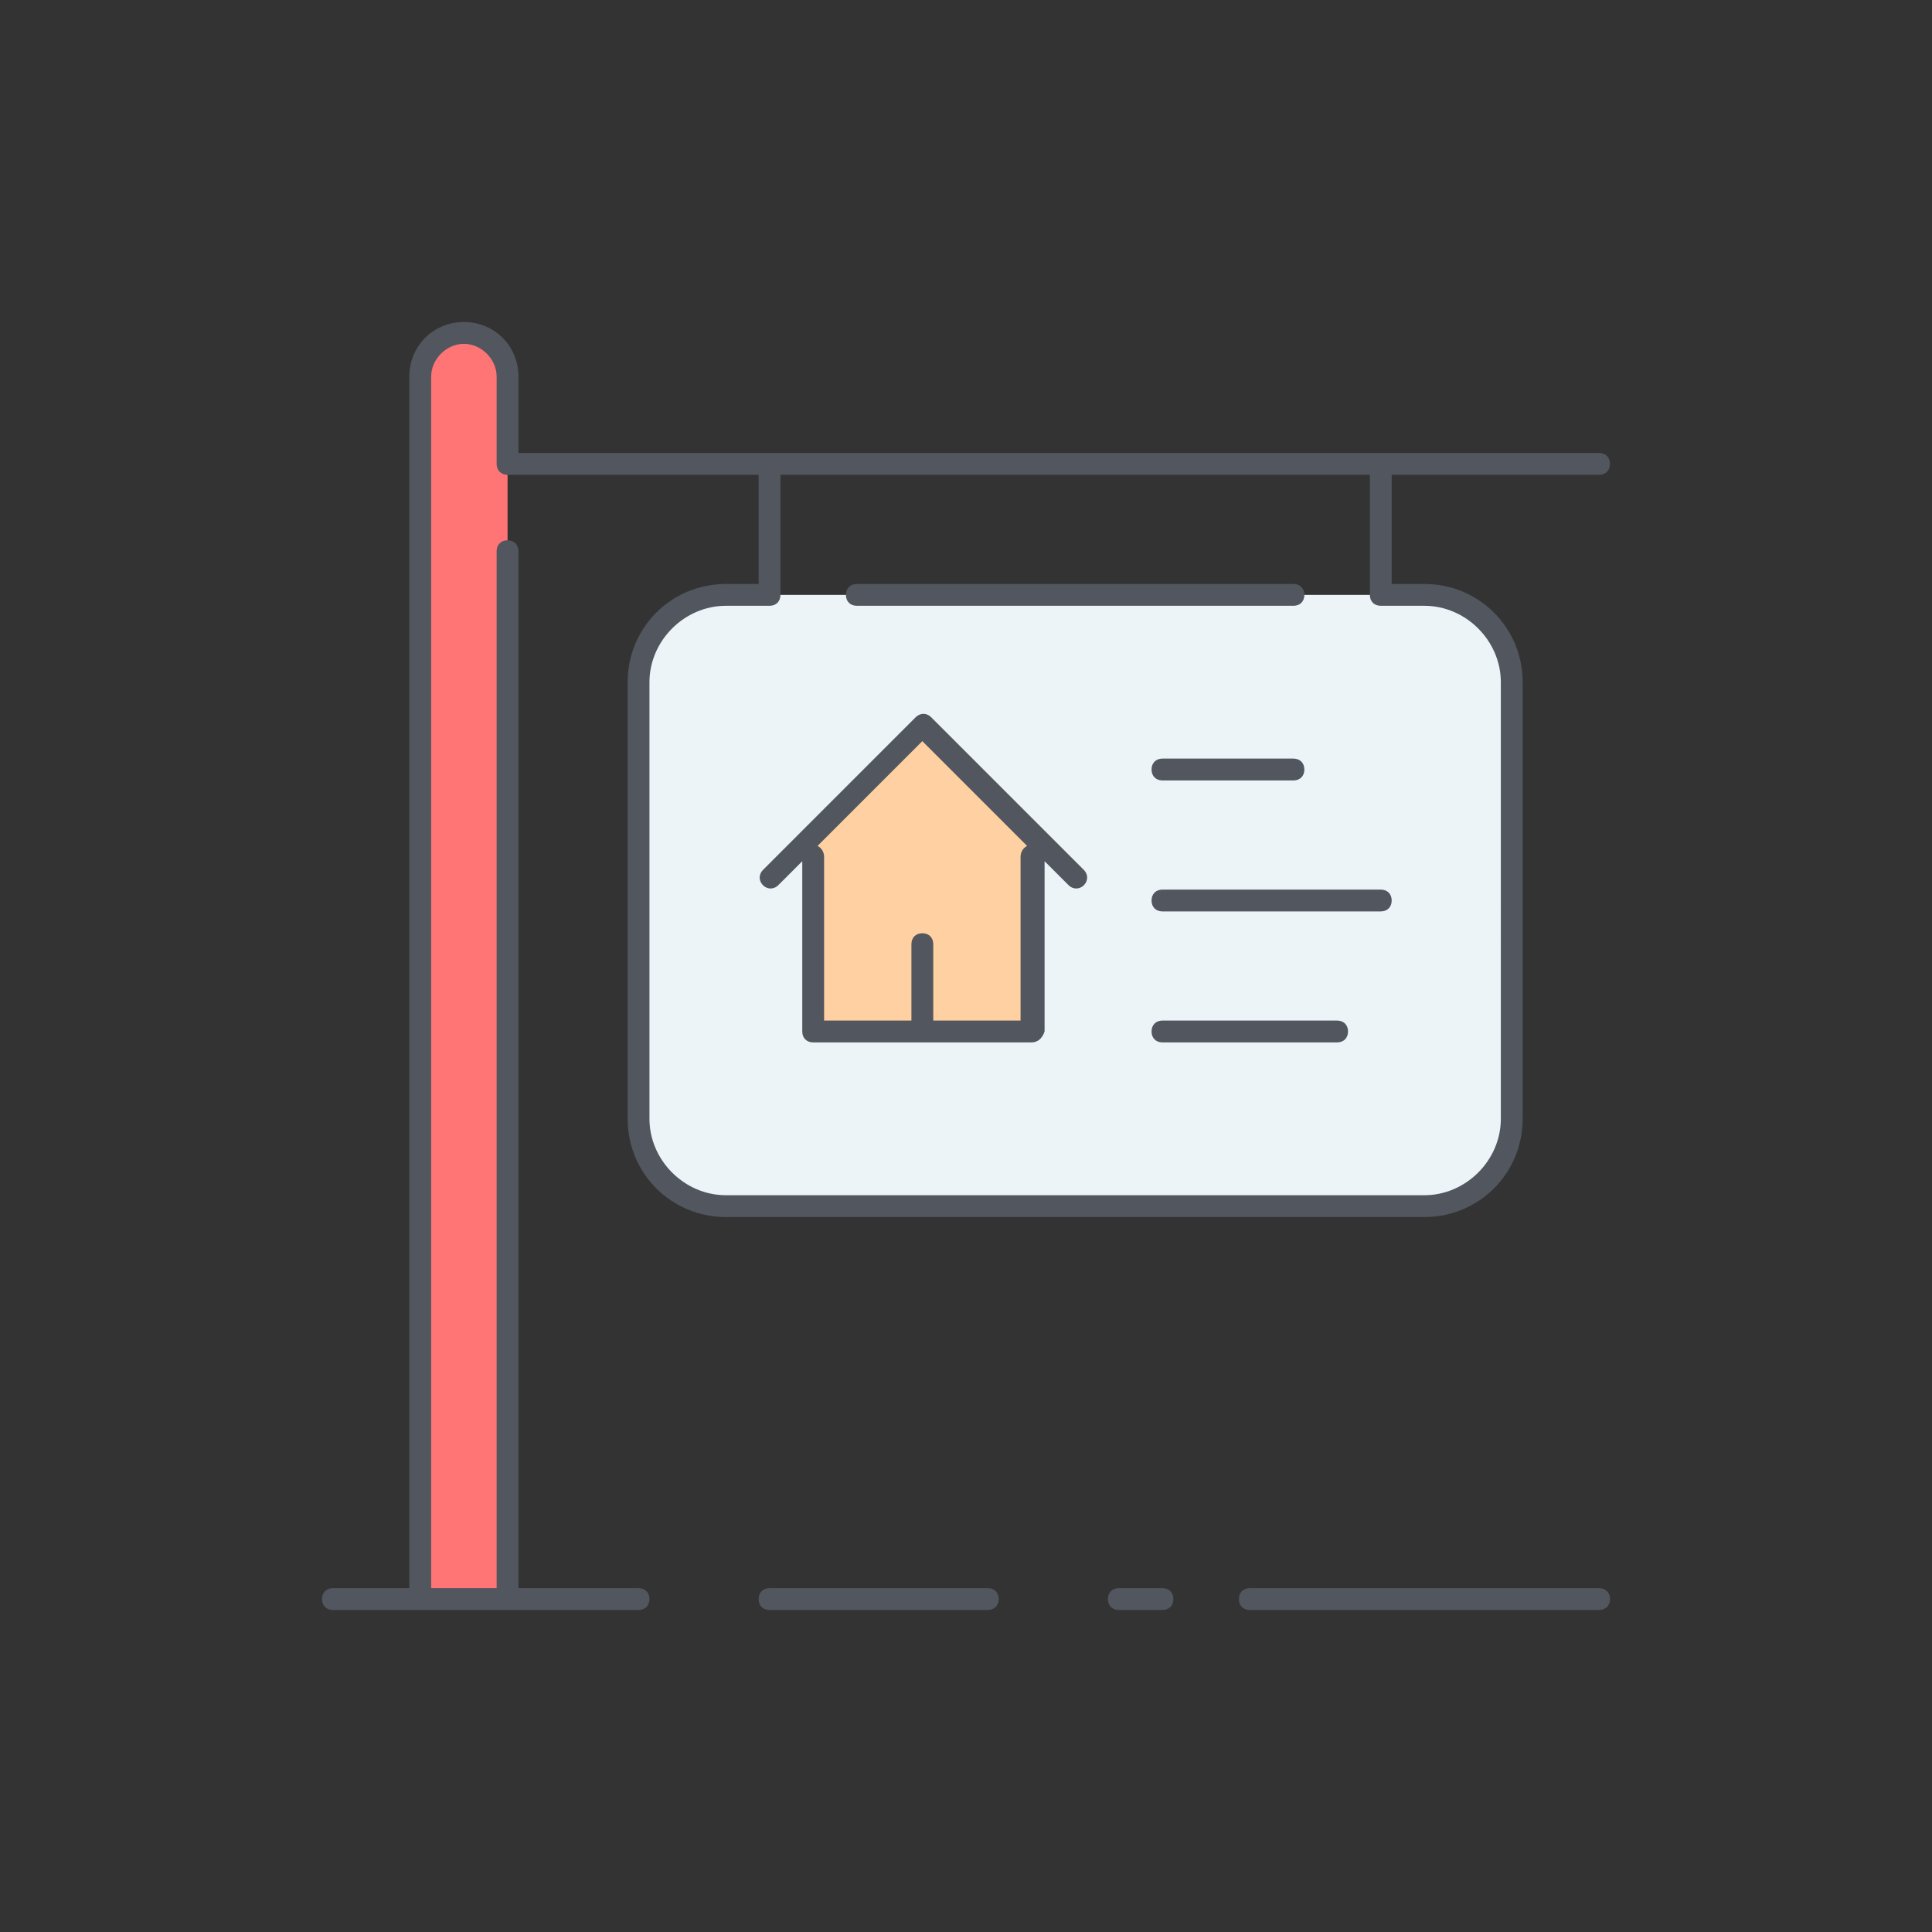 <svg height="64px" width="64px" version="1.1" id="Layer_1" xmlns="http://www.w3.org/2000/svg" xmlns:xlink="http://www.w3.org/1999/xlink" viewBox="-125.87 -125.87 755.21 755.21" xml:space="preserve" fill="#000000"><rect x="-125.87" y="-125.87" width="755.21" height="755.21" fill="#333333" stroke="none"/><g id="SVGRepo_bgCarrier" stroke-width="0"></g><g id="SVGRepo_tracerCarrier" stroke-linecap="round" stroke-linejoin="round"></g><g id="SVGRepo_iconCarrier"> <g transform="translate(5 1)"> <path style="fill:#FF7474;" d="M67.533,54.467V498.2H33.4V20.333c0-9.387,7.68-17.067,17.067-17.067s17.067,7.68,17.067,17.067 V54.467z"></path> <path style="fill:#ECF4F7;" d="M460.067,139.8v170.667c0,18.773-15.36,34.133-34.133,34.133H152.867 c-18.773,0-34.133-15.36-34.133-34.133V139.8c0-18.773,15.36-34.133,34.133-34.133h17.067h238.933h17.067 C444.707,105.667,460.067,121.027,460.067,139.8L460.067,139.8z"></path> <polygon style="fill:#FFD0A1;" points="229.667,276.333 187,276.333 187,208.067 182.733,203.8 229.667,156.867 276.6,203.8 272.333,208.067 272.333,276.333 "></polygon> </g> <path style="fill:#51565F;" d="M499.2,503.467H362.667c-2.56,0-4.267-1.707-4.267-4.267c0-2.56,1.707-4.267,4.267-4.267H499.2 c2.56,0,4.267,1.707,4.267,4.267C503.467,501.76,501.76,503.467,499.2,503.467z M328.533,503.467h-17.067 c-2.56,0-4.267-1.707-4.267-4.267c0-2.56,1.707-4.267,4.267-4.267h17.067c2.56,0,4.267,1.707,4.267,4.267 C332.8,501.76,331.093,503.467,328.533,503.467z M260.267,503.467h-85.333c-2.56,0-4.267-1.707-4.267-4.267 c0-2.56,1.707-4.267,4.267-4.267h85.333c2.56,0,4.267,1.707,4.267,4.267C264.533,501.76,262.827,503.467,260.267,503.467z M123.733,503.467H4.267C1.707,503.467,0,501.76,0,499.2c0-2.56,1.707-4.267,4.267-4.267h29.867v-473.6 C34.133,9.387,43.52,0,55.467,0S76.8,9.387,76.8,21.333V51.2h422.4c2.56,0,4.267,1.707,4.267,4.267c0,2.56-1.707,4.267-4.267,4.267 h-81.067V102.4h12.8c21.333,0,38.4,17.067,38.4,38.4v170.667c0,21.333-17.067,38.4-38.4,38.4H157.867 c-21.333,0-38.4-17.067-38.4-38.4V140.8c0-21.333,17.067-38.4,38.4-38.4h12.8V59.733H72.533c-2.56,0-4.267-1.707-4.267-4.267V21.333 c0-6.827-5.973-12.8-12.8-12.8s-12.8,5.973-12.8,12.8v473.6h25.6V89.6c0-2.56,1.707-4.267,4.267-4.267 c2.56,0,4.267,1.707,4.267,4.267v405.333h46.933c2.56,0,4.267,1.707,4.267,4.267C128,501.76,126.293,503.467,123.733,503.467z M157.867,110.933c-16.213,0-29.867,13.653-29.867,29.867v170.667c0,16.213,13.653,29.867,29.867,29.867h273.067 c16.213,0,29.867-13.653,29.867-29.867V140.8c0-16.213-13.653-29.867-29.867-29.867h-17.067c-2.56,0-4.267-1.707-4.267-4.267V59.733 H179.2v46.933c0,2.56-1.707,4.267-4.267,4.267H157.867z M396.8,281.6h-68.267c-2.56,0-4.267-1.707-4.267-4.267 s1.707-4.267,4.267-4.267H396.8c2.56,0,4.267,1.707,4.267,4.267S399.36,281.6,396.8,281.6z M277.333,281.6H192 c-2.56,0-4.267-1.707-4.267-4.267v-66.56l-9.387,9.387c-1.707,1.707-4.267,1.707-5.973,0c-1.707-1.707-1.707-4.267,0-5.973 l59.733-59.733c1.707-1.707,4.267-1.707,5.973,0l59.733,59.733c1.707,1.707,1.707,4.267,0,5.973s-4.267,1.707-5.973,0l-9.387-9.387 v66.56C281.6,279.893,279.893,281.6,277.333,281.6z M238.933,273.067h34.133v-64c0-1.707,0.853-3.413,2.56-4.267l-40.96-40.96 l-40.96,40.96c1.707,0.853,2.56,2.56,2.56,4.267v64H230.4V243.2c0-2.56,1.707-4.267,4.267-4.267c2.56,0,4.267,1.707,4.267,4.267 V273.067z M413.867,230.4h-85.333c-2.56,0-4.267-1.707-4.267-4.267s1.707-4.267,4.267-4.267h85.333c2.56,0,4.267,1.707,4.267,4.267 S416.427,230.4,413.867,230.4z M379.733,179.2h-51.2c-2.56,0-4.267-1.707-4.267-4.267c0-2.56,1.707-4.267,4.267-4.267h51.2 c2.56,0,4.267,1.707,4.267,4.267C384,177.493,382.293,179.2,379.733,179.2z M379.733,110.933H209.067 c-2.56,0-4.267-1.707-4.267-4.267s1.707-4.267,4.267-4.267h170.667c2.56,0,4.267,1.707,4.267,4.267S382.293,110.933,379.733,110.933 z"></path> </g></svg>